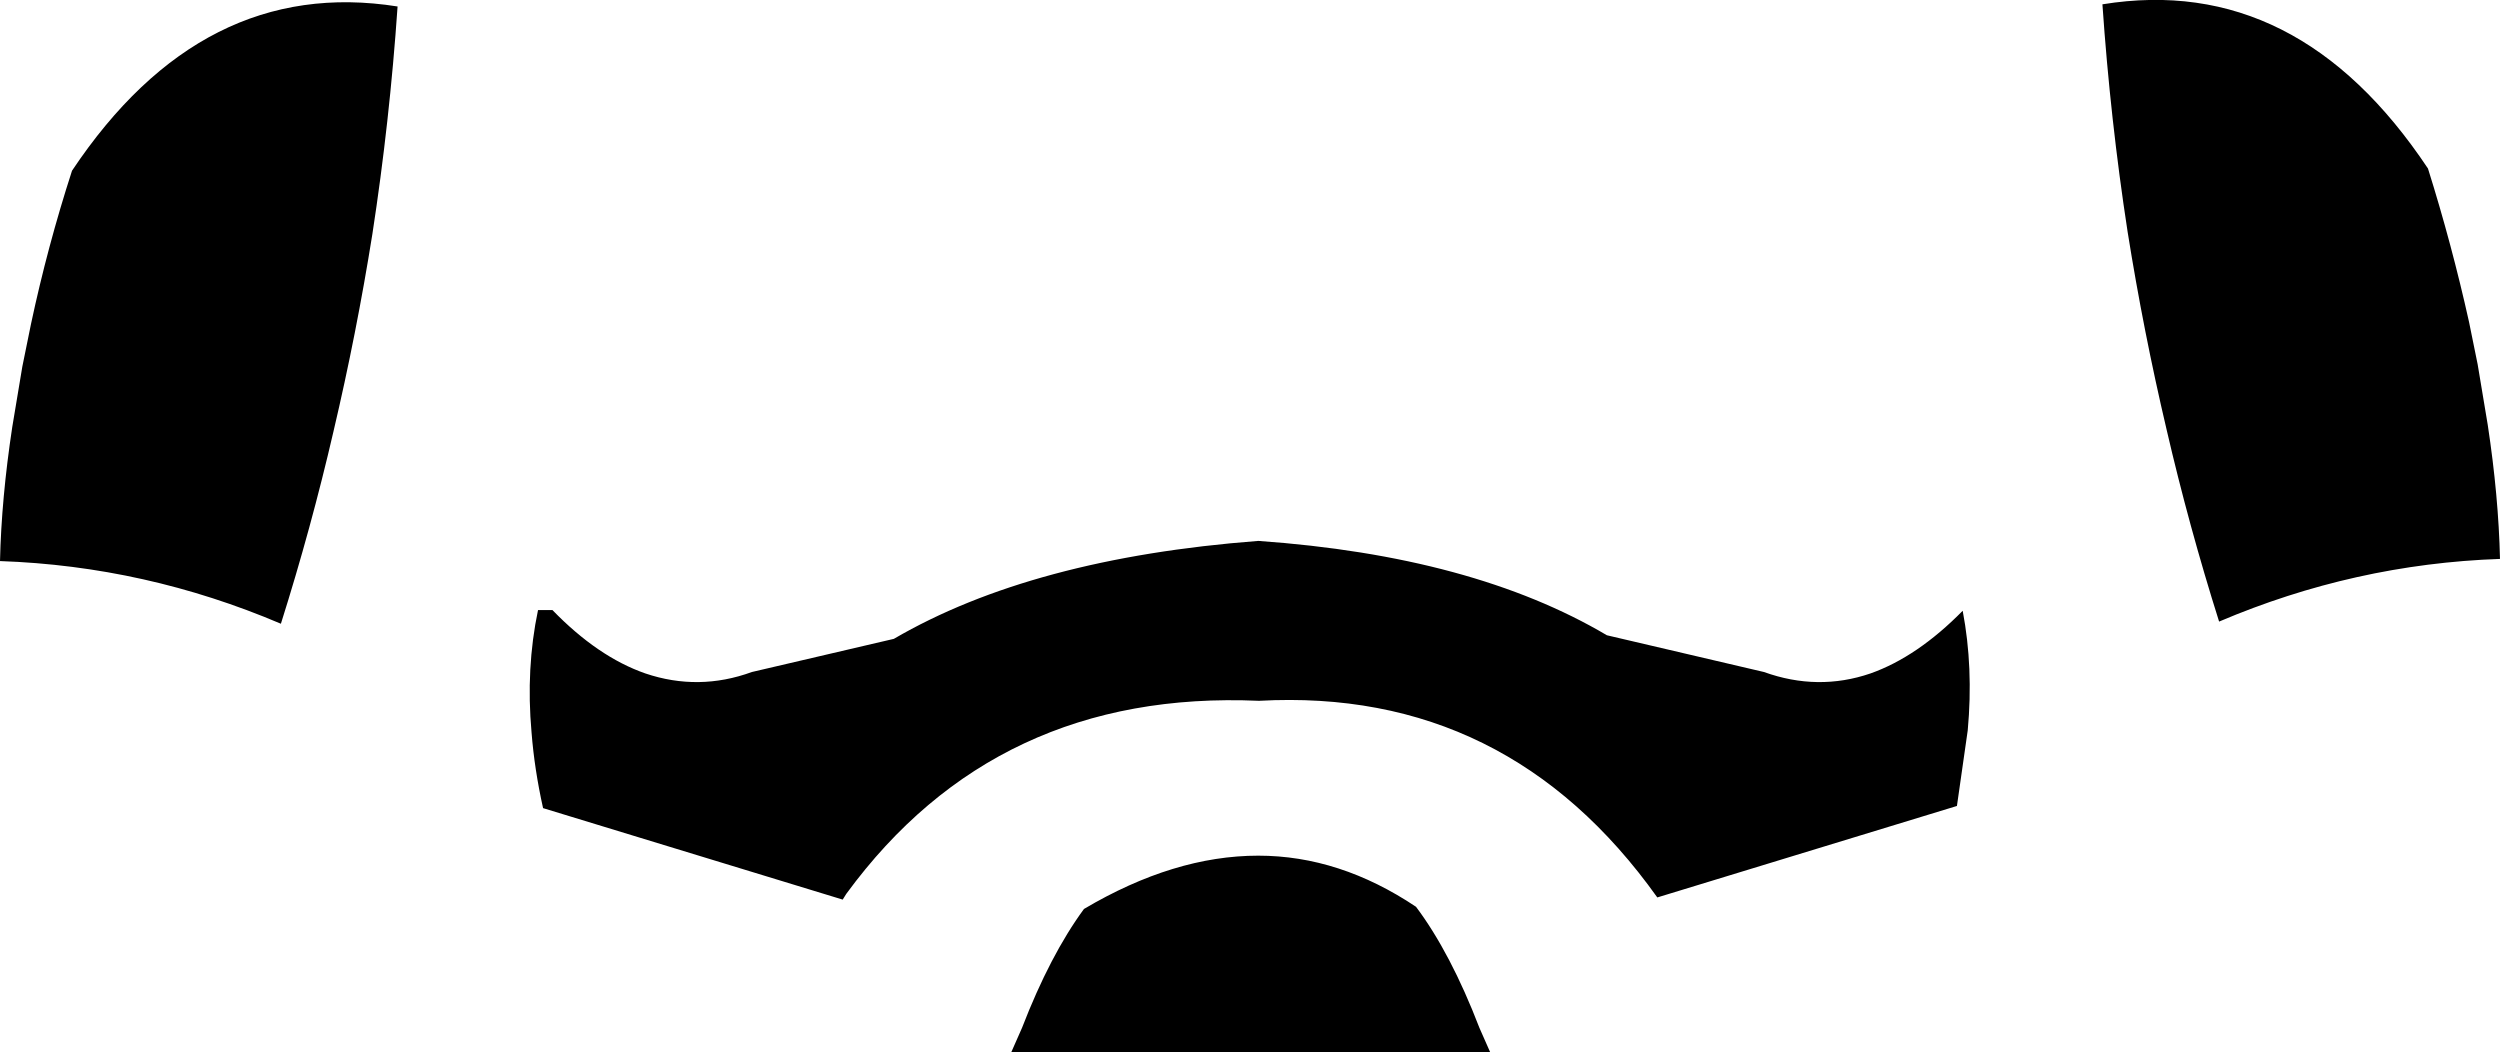 <?xml version="1.0" encoding="UTF-8" standalone="no"?>
<svg xmlns:xlink="http://www.w3.org/1999/xlink" height="73.05px" width="173.55px" xmlns="http://www.w3.org/2000/svg">
  <g transform="matrix(1.0, 0.0, 0.0, 1.0, -312.5, -218.3)">
    <path d="M483.9 240.65 L484.5 243.6 485.2 247.8 Q485.95 252.75 486.05 257.1 475.95 257.45 466.55 261.45 464.45 254.8 462.9 248.1 461.3 241.3 460.2 234.4 459.0 226.6 458.45 218.6 472.0 216.4 481.05 230.0 482.7 235.25 483.9 240.65 M434.95 264.95 Q438.7 266.3 442.35 265.05 445.6 263.9 448.75 260.7 449.5 264.65 449.1 269.0 L448.35 274.25 427.55 280.6 Q417.15 266.0 399.9 266.95 381.65 266.15 371.25 280.35 L371.0 280.75 350.2 274.4 Q349.6 271.7 349.4 269.15 349.0 264.7 349.85 260.65 L350.85 260.65 Q354.0 263.9 357.3 265.05 361.0 266.3 364.7 264.95 L374.55 262.65 Q384.15 257.05 399.85 255.85 414.75 256.9 424.05 262.4 L434.95 264.95 M415.2 289.65 L415.95 291.35 382.7 291.35 383.45 289.65 Q385.4 284.6 387.75 281.4 394.0 277.7 399.85 277.7 405.5 277.7 410.8 281.25 413.2 284.45 415.2 289.65 M338.35 234.55 Q337.25 241.45 335.65 248.25 334.1 254.95 332.0 261.6 322.6 257.6 312.5 257.25 312.6 252.9 313.35 247.95 L314.05 243.75 314.65 240.8 Q315.8 235.4 317.5 230.15 326.55 216.6 340.1 218.75 339.55 226.75 338.35 234.55" fill="#000000" fill-rule="evenodd" stroke="none"/>
  </g>
</svg>
